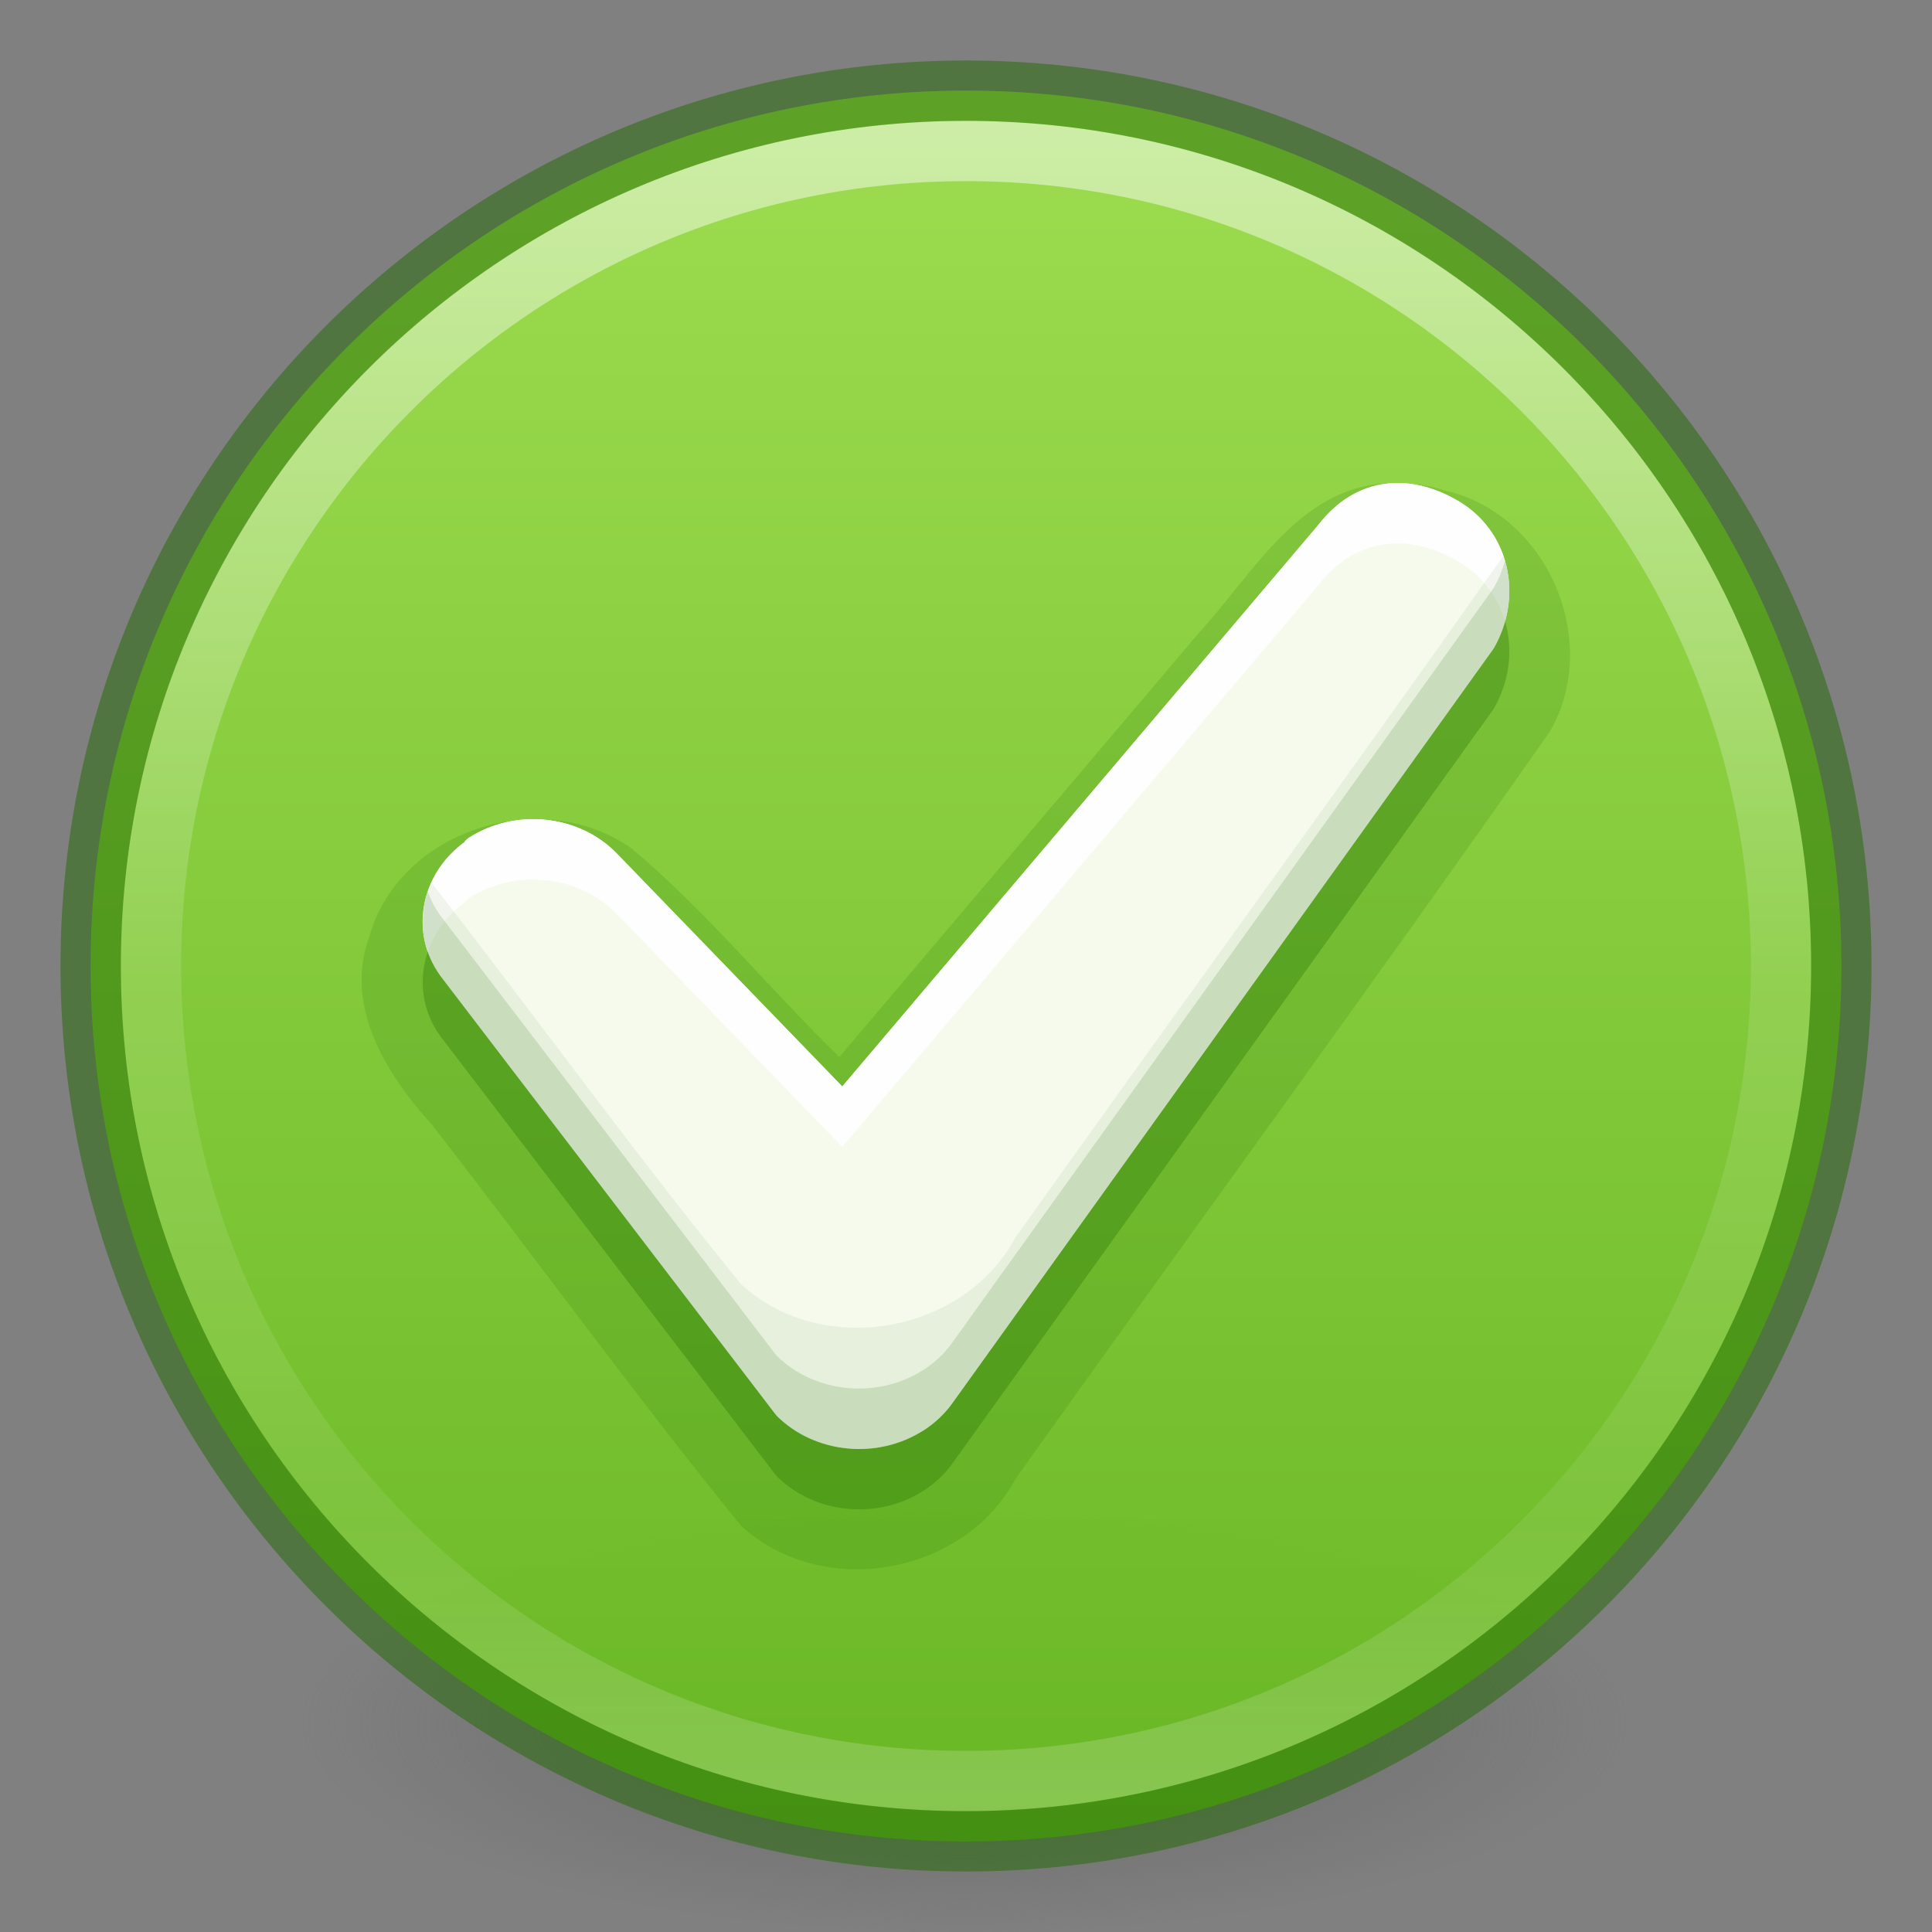 <?xml version="1.0" encoding="UTF-8" standalone="no"?>
<svg
   id="svg3658"
   height="32"
   width="32"
   version="1.1"
   xmlns:xlink="http://www.w3.org/1999/xlink"
   xmlns="http://www.w3.org/2000/svg"
   xmlns:svg="http://www.w3.org/2000/svg"
   xmlns:rdf="http://www.w3.org/1999/02/22-rdf-syntax-ns#"
   xmlns:cc="http://creativecommons.org/ns#"
   xmlns:dc="http://purl.org/dc/elements/1.1/">
  <rect width="100%" height="100%" fill="#808080" stroke="none"/>
  <defs
     id="defs3660">
    <linearGradient
       id="linearGradient4011">
      <stop
         offset="0"
         style="stop-color:#ffffff;stop-opacity:1"
         id="stop4013" />
      <stop
         offset="0.508"
         style="stop-color:#ffffff;stop-opacity:0.235"
         id="stop4015" />
      <stop
         offset="0.835"
         style="stop-color:#ffffff;stop-opacity:0.157"
         id="stop4017" />
      <stop
         offset="1"
         style="stop-color:#ffffff;stop-opacity:0.392"
         id="stop4019" />
    </linearGradient>
    <linearGradient
       id="linearGradient3820-7-2-2">
      <stop
         offset="0"
         style="stop-color:#3d3d3d;stop-opacity:1"
         id="stop3822-2-6-36" />
      <stop
         offset="0.5"
         style="stop-color:#686868;stop-opacity:0.498"
         id="stop3864-8-7-6" />
      <stop
         offset="1"
         style="stop-color:#686868;stop-opacity:0"
         id="stop3824-1-2-4" />
    </linearGradient>
    <radialGradient
       r="62.769"
       fy="186.171"
       fx="99.157"
       cy="186.171"
       cx="99.157"
       gradientTransform="matrix(0.175,0,0,0.056,-1.377,18.119)"
       gradientUnits="userSpaceOnUse"
       id="radialGradient4048"
       xlink:href="#linearGradient3820-7-2-2" />
    <linearGradient
       x1="71.204"
       y1="6.238"
       x2="71.204"
       y2="44.341"
       id="linearGradient12398-3"
       xlink:href="#linearGradient4011"
       gradientUnits="userSpaceOnUse"
       gradientTransform="matrix(0.73,0,0,0.73,-36.346,-2.504)" />
    <linearGradient
       x1="2035.165"
       y1="3208.074"
       x2="2035.165"
       y2="3241.997"
       id="linearGradient11527-6-5"
       xlink:href="#linearGradient27416-1-5"
       gradientUnits="userSpaceOnUse"
       gradientTransform="matrix(1.111,0,0,0.831,-2249.894,-2663.159)" />
    <linearGradient
       id="linearGradient27416-1-5">
      <stop
         id="stop27420-2-2"
         style="stop-color:#9bdb4d;stop-opacity:1"
         offset="0" />
      <stop
         id="stop27422-3-2"
         style="stop-color:#68b723;stop-opacity:1"
         offset="1" />
    </linearGradient>
  </defs>
  <path
     style="fill:url(#radialGradient4048);fill-opacity:1;stroke:none"
     id="path3818-0-2"
     d="m 27,28.5 a 11,3.5 0 1 1 -22,0 11,3.5 0 1 1 22,0 z" />
  <path
     d="m 16,1.5 c -8.001,0 -14.5,6.499 -14.5,14.5 0,8.001 6.499,14.5 14.5,14.5 C 24.001,30.5 30.5,24.001 30.5,16 30.5,7.999 24.001,1.5 16,1.5 Z"
     id="path2555-7-8-5-0-9"
     style="color:#000000;display:inline;overflow:visible;visibility:visible;opacity:0.99;fill:url(#linearGradient11527-6-5);fill-opacity:1.0;fill-rule:nonzero;stroke:none;stroke-width:1;marker:none;enable-background:accumulate" />
  <path
     d="m 29.5,16 c 0,7.456 -6.045,13.5 -13.5,13.5 -7.456,0 -13.5,-6.044 -13.5,-13.5 0,-7.456 6.044,-13.5 13.5,-13.5 7.455,0 13.5,6.044 13.5,13.5 z"
     id="path8655-6-0-9-5-0"
     style="color:#000000;display:inline;overflow:visible;visibility:visible;opacity:0.5;fill:none;stroke:url(#linearGradient12398-3);stroke-width:1;stroke-linecap:round;stroke-linejoin:round;stroke-miterlimit:4;stroke-dasharray:none;stroke-dashoffset:0;stroke-opacity:1;marker:none;enable-background:accumulate" />
  <path
     d="m 16,1.502 c -8,0 -14.498,6.499 -14.498,14.498 0,8 6.499,14.498 14.498,14.498 8,0 14.498,-6.499 14.498,-14.498 0,-8 -6.499,-14.498 -14.498,-14.498 z"
     id="path2555-4"
     style="fill:none;fill-opacity:1;stroke:#206b00;stroke-width:1;stroke-linecap:round;stroke-linejoin:round;stroke-miterlimit:4;stroke-opacity:1;stroke-dasharray:none;stroke-dashoffset:0;opacity:0.5;color:#000000;marker:none;visibility:visible;display:inline;overflow:visible;enable-background:accumulate;font-variant-east_asian:normal;vector-effect:none;clip-rule:nonzero;isolation:auto;mix-blend-mode:normal;color-interpolation:sRGB;color-interpolation-filters:linearRGB;solid-color:#000000;solid-opacity:1;fill-rule:nonzero;filter-blend-mode:normal;filter-gaussianBlur-deviation:0;color-rendering:auto;image-rendering:auto;shape-rendering:auto;text-rendering:auto" />
  <path
     id="path859-59-98-9-4-7-9-0-31-1-5-3"
     style="font-variation-settings:normal;opacity:0.15;vector-effect:none;fill:#206b00;fill-opacity:1;stroke:none;stroke-width:0.491;stroke-linecap:butt;stroke-linejoin:miter;stroke-miterlimit:4;stroke-dasharray:none;stroke-dashoffset:0;stroke-opacity:0.5;-inkscape-stroke:none;marker:none;stop-color:#000000"
     d="m 23.113,8.004 c -1.555,-0.029 -2.352,1.504 -3.273,2.498 -1.979,2.335 -3.958,4.67 -5.938,7.006 -1.162,-1.132 -2.198,-2.409 -3.438,-3.453 -1.484,-1.054 -3.848,-0.321 -4.348,1.463 -0.421,1.158 0.286,2.279 1.036,3.109 1.716,2.204 3.356,4.475 5.117,6.638 1.332,1.241 3.693,0.833 4.55,-0.769 2.945,-4.133 5.945,-8.231 8.856,-12.385 0.862,-1.504 -0.053,-3.613 -1.753,-3.989 -0.258,-0.089 -0.538,-0.118 -0.809,-0.117 z" />
  <path
     id="path859-59-98-9-4-7-9-0-31-1-5"
     style="font-variation-settings:normal;opacity:0.3;vector-effect:none;fill:#206b00;fill-opacity:1;stroke:none;stroke-width:0.491;stroke-linecap:butt;stroke-linejoin:miter;stroke-miterlimit:4;stroke-dasharray:none;stroke-dashoffset:0;stroke-opacity:0.5;-inkscape-stroke:none;marker:none;stop-color:#000000"
     d="M 21.831,9.7 13.95,18.995 10.214,15.135 v -0.001 C 9.587,14.49 8.538,14.382 7.768,14.875 c -0.031,0.02 -0.057,0.046 -0.077,0.076 -0.746,0.548 -0.925,1.554 -0.351,2.273 l 5.505,7.203 c 0.007,0.01 0.015,0.019 0.024,0.028 0.632,0.625 1.666,0.724 2.426,0.237 4.06e-4,1e-6 7.51e-4,1e-6 0.002,0 0.19,-0.123 0.352,-0.277 0.479,-0.454 C 18.764,20.073 24.741,11.74 24.741,11.74 25.244,10.865 24.998,9.787 24.142,9.291 23.286,8.794 22.415,8.936 21.831,9.7 Z" />
  <path
     id="path859-59-98-9-4-7-9-0-31-1"
     style="font-variation-settings:normal;vector-effect:none;fill:#f5faed;fill-opacity:1;stroke:none;stroke-width:0.756;stroke-linecap:butt;stroke-linejoin:miter;stroke-miterlimit:4;stroke-dasharray:none;stroke-dashoffset:0;stroke-opacity:0.5;marker:none;stop-color:#000000"
     d="M 21.831,8.7 13.95,17.995 10.214,14.135 v -0.001 C 9.587,13.49 8.538,13.382 7.768,13.875 c -0.031,0.02 -0.057,0.046 -0.077,0.076 -0.746,0.548 -0.925,1.554 -0.351,2.273 l 5.505,7.203 c 0.007,0.01 0.015,0.019 0.024,0.028 0.632,0.625 1.666,0.724 2.426,0.237 4.06e-4,1e-6 7.51e-4,1e-6 0.002,0 0.19,-0.123 0.352,-0.277 0.479,-0.454 C 18.764,19.073 24.741,10.74 24.741,10.74 25.244,9.865 24.998,8.787 24.142,8.291 23.286,7.794 22.415,7.936 21.831,8.7 Z" />
  <path
     id="path859-59-98-9-4-7-9-0-31-1-7"
     style="font-variation-settings:normal;vector-effect:none;fill:#fffefe;fill-opacity:1;stroke:none;stroke-width:0.742;stroke-linecap:butt;stroke-linejoin:miter;stroke-miterlimit:4;stroke-dasharray:none;stroke-dashoffset:0;stroke-opacity:0.5;-inkscape-stroke:none;marker:none;stop-color:#000000"
     d="M 23.189,8 C 22.674,7.987 22.197,8.222 21.832,8.699 L 13.951,17.996 10.215,14.135 C 9.587,13.491 8.538,13.382 7.767,13.875 c -0.031,0.02 -0.058,0.046 -0.078,0.076 -0.598,0.439 -0.83,1.172 -0.604,1.816 0.107,-0.312 0.31,-0.6 0.604,-0.816 0.02,-0.03 0.047,-0.056 0.078,-0.076 0.771,-0.493 1.819,-0.384 2.447,0.26 l 3.736,3.861 7.881,-9.297 c 0.584,-0.764 1.454,-0.905 2.311,-0.408 0.401,0.233 0.666,0.593 0.785,1 C 25.143,9.523 24.856,8.705 24.142,8.291 23.821,8.105 23.498,8.008 23.189,8 Z" />
  <path
     id="path859-59-98-9-4-7-9-0-31-1-91"
     style="font-variation-settings:normal;opacity:0.07;vector-effect:none;fill:#206b00;fill-opacity:1;stroke:none;stroke-width:0.491;stroke-linecap:butt;stroke-linejoin:miter;stroke-miterlimit:4;stroke-dasharray:none;stroke-dashoffset:0;stroke-opacity:0.5;-inkscape-stroke:none;marker:none;stop-color:#000000"
     d="m 24.902,9.205 c -2.668,3.78 -5.398,7.522 -8.084,11.291 -0.856,1.602 -3.217,2.009 -4.549,0.768 -1.761,-2.163 -3.401,-4.433 -5.117,-6.637 -0.003,-0.003 -0.005,-0.007 -0.008,-0.01 -0.236,0.515 -0.19,1.126 0.195,1.607 l 5.504,7.203 c 0.007,0.01 0.015,0.019 0.023,0.027 0.632,0.625 1.667,0.723 2.428,0.236 0.19,-0.123 0.352,-0.276 0.479,-0.453 2.989,-4.165 8.967,-12.498 8.967,-12.498 0.284,-0.494 0.331,-1.053 0.162,-1.535 z" />
  <path
     id="path859-59-98-9-4-7-9-0-31-1-56"
     style="font-variation-settings:normal;opacity:0.15;vector-effect:none;fill:#206b00;fill-opacity:1;stroke:none;stroke-width:0.491;stroke-linecap:butt;stroke-linejoin:miter;stroke-miterlimit:4;stroke-dasharray:none;stroke-dashoffset:0;stroke-opacity:0.5;-inkscape-stroke:none;marker:none;stop-color:#000000"
     d="m 24.927,9.291 c -0.043,0.153 -0.104,0.304 -0.188,0.449 0,0 -5.977,8.333 -8.967,12.498 -0.127,0.177 -0.288,0.331 -0.479,0.453 -0.761,0.486 -1.796,0.389 -2.428,-0.236 -0.009,-0.009 -0.016,-0.018 -0.023,-0.027 L 7.34,15.225 C 7.226,15.082 7.142,14.927 7.086,14.768 6.922,15.248 6.991,15.789 7.34,16.225 l 5.504,7.203 c 0.007,0.01 0.015,0.019 0.023,0.027 0.632,0.625 1.667,0.723 2.428,0.236 0.19,-0.123 0.352,-0.276 0.479,-0.453 2.989,-4.165 8.967,-12.498 8.967,-12.498 0.267,-0.465 0.323,-0.987 0.188,-1.449 z" />
</svg>
